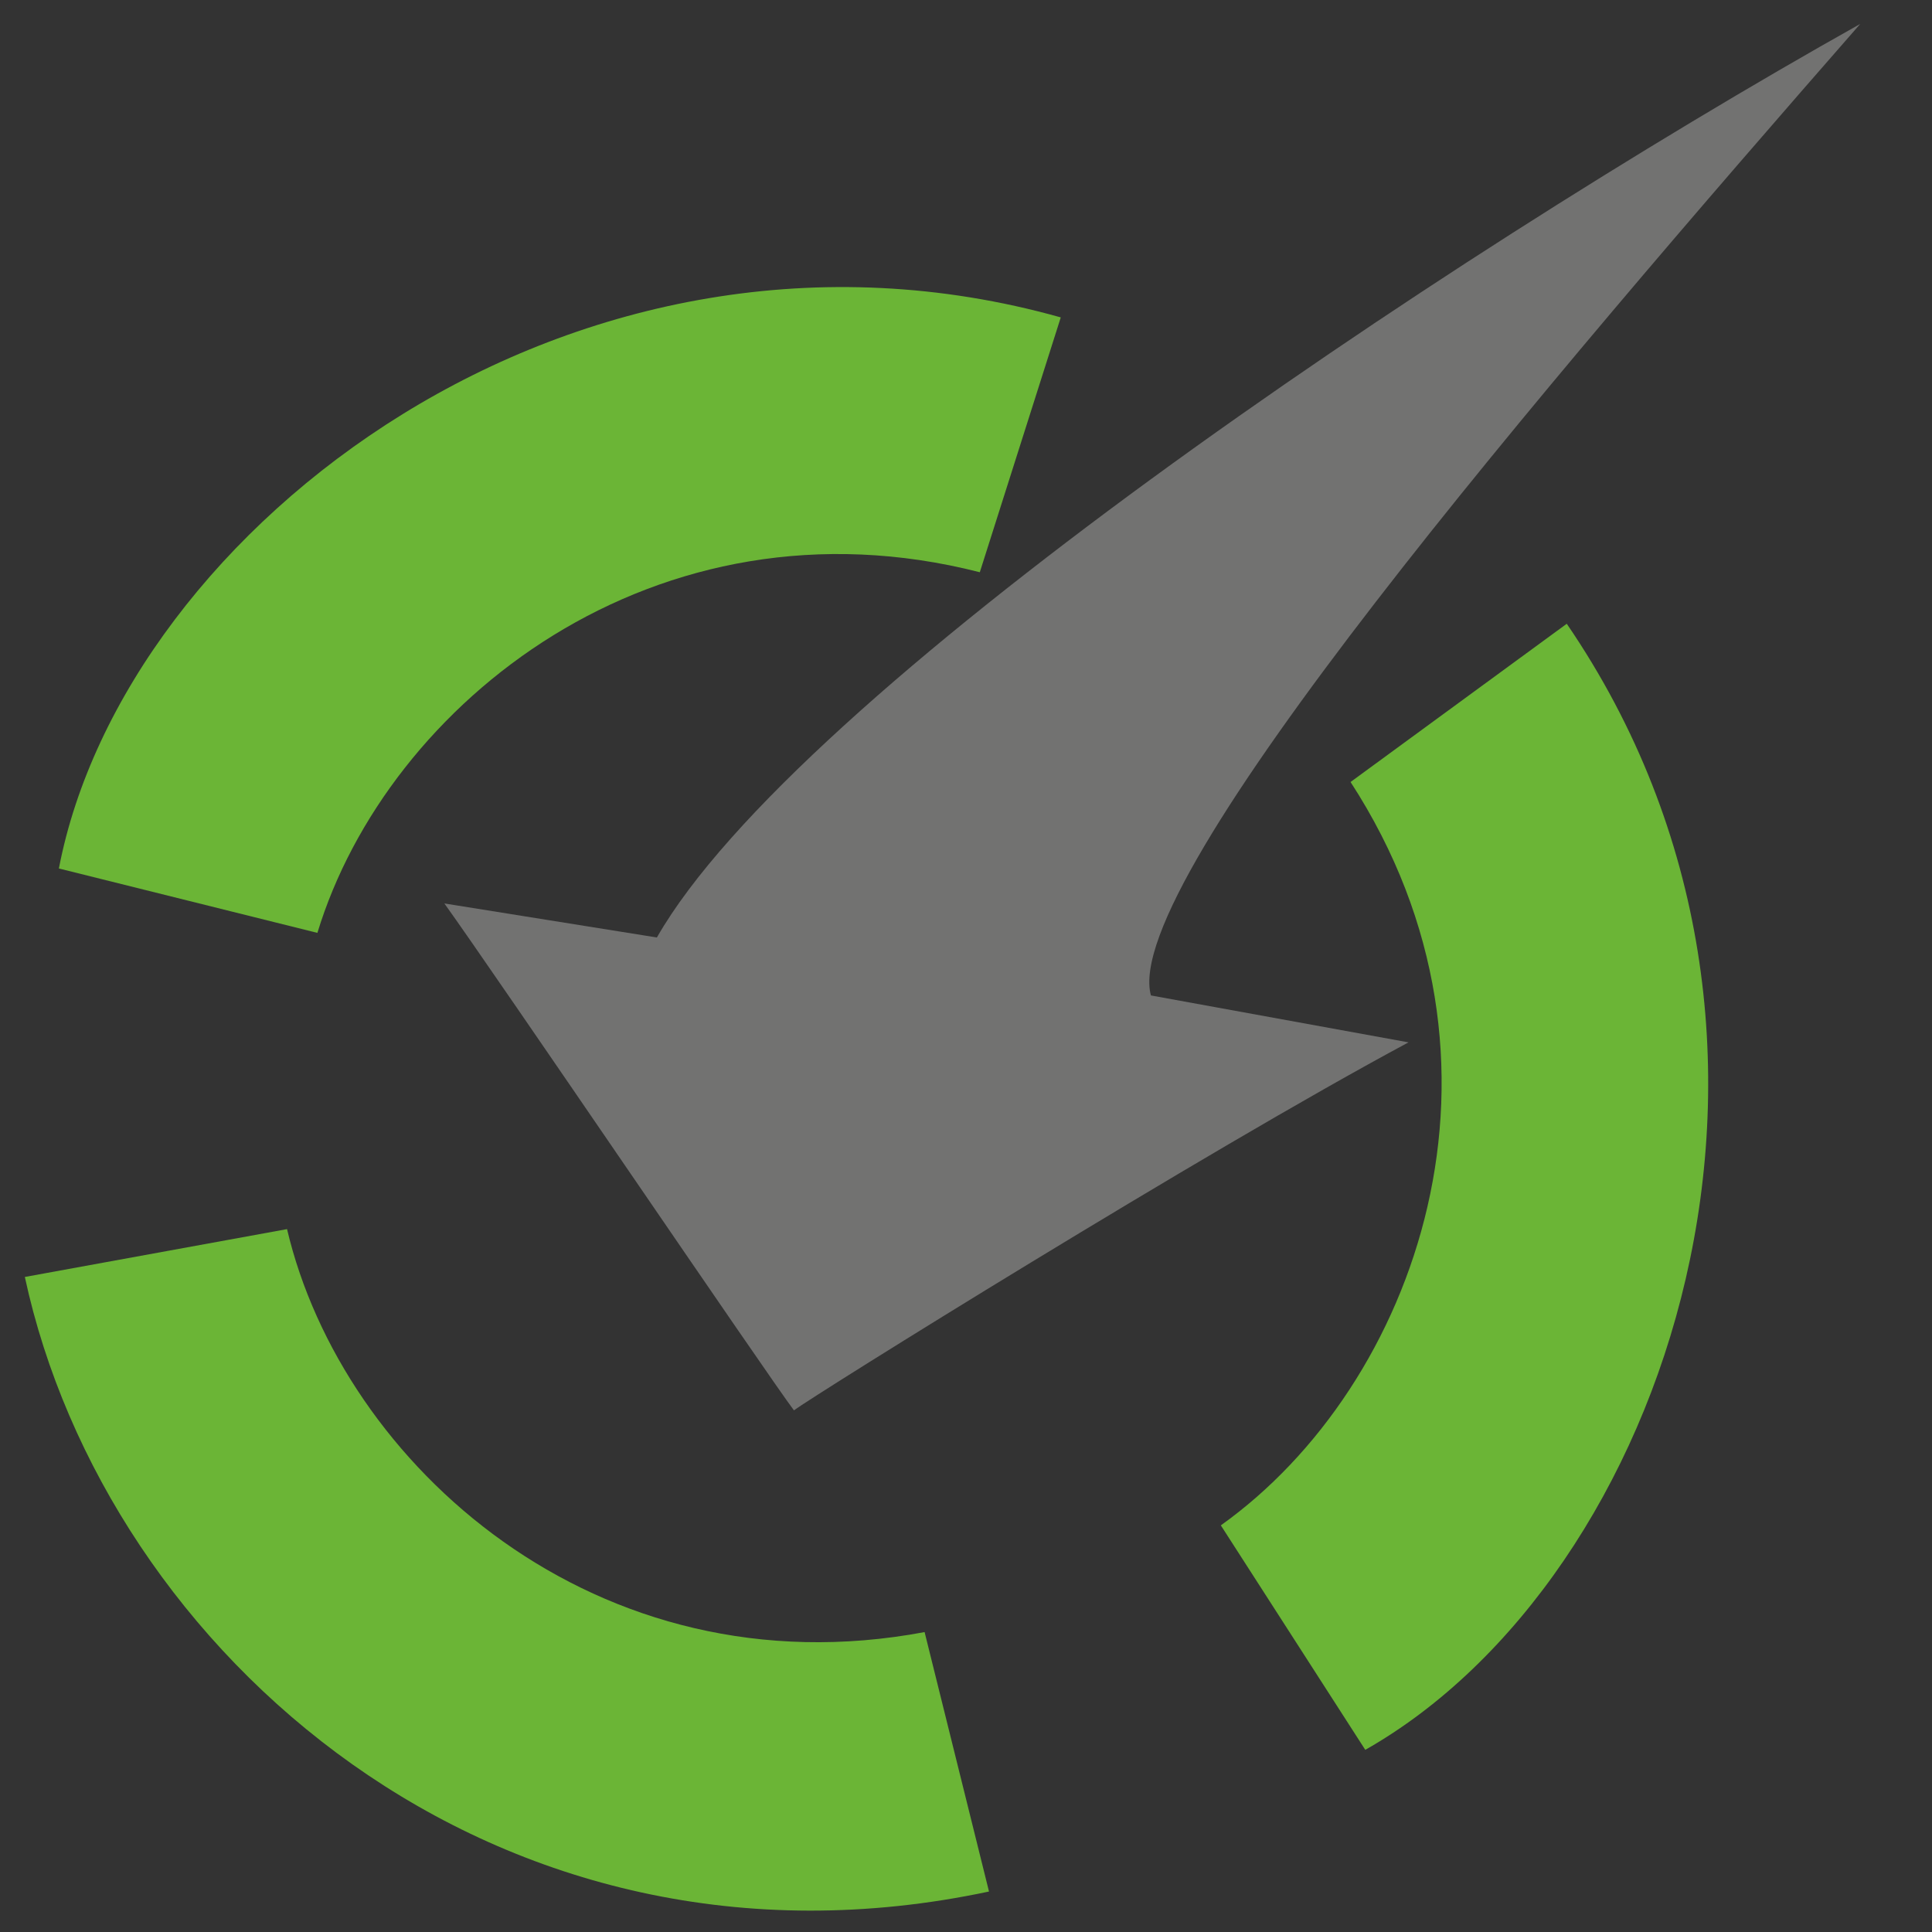 <?xml version="1.0" encoding="UTF-8"?>
<!DOCTYPE svg PUBLIC "-//W3C//DTD SVG 1.0//EN" "http://www.w3.org/TR/2001/REC-SVG-20010904/DTD/svg10.dtd">
<!-- Creator: CorelDRAW X7 -->
<svg xmlns="http://www.w3.org/2000/svg" xml:space="preserve" width="21px" height="21px" version="1.0" style="shape-rendering:geometricPrecision; text-rendering:geometricPrecision; image-rendering:optimizeQuality; fill-rule:evenodd; clip-rule:evenodd"
viewBox="0 0 2100 2100"
 xmlns:xlink="http://www.w3.org/1999/xlink">
 <rect x="0" y="0" width="2100" height="2100" fill="#333333" stroke="none"/>
 <defs>
  <style type="text/css">
   <![CDATA[
    .fil1 {fill:#727271}
    .fil2 {fill:#6BB536}
    .fil0 {fill:#FBFBFC}
   ]]>
  </style>
 </defs>
 <g id="Layer_x0020_1">
  <path class="fil0" d="M30681 228871c594,-1256 397,-2741 -228,-3741l-8101 -8476c-1325,-1303 -2538,-2782 -5613,-1856 -1313,393 -60,540 -1460,343 -1281,-178 -1319,-947 -2894,-1175 -2919,-422 -3894,741 -6185,2851l-7688 7872c-44,50 -107,116 -150,163 -44,47 -110,109 -153,156 -47,50 -113,113 -160,160 -3009,3234 -162,6544 -72,6972 247,1153 -1303,3148 -118,5520l9751 10001c3103,1931 5341,-550 5453,-697l9136 -9145c62,-62 253,-247 315,-309l2691 -2604c47,-43 116,-106 163,-150l1100 -1109c44,-50 106,-119 150,-169l3663 -3826c388,-590 -50,179 400,-781l0 0z"/>
  <path class="fil1" d="M2022 26c-342,391 -805,932 -771,1056l280 51c-222,119 -647,384 -668,400 -26,-34 -326,-476 -380,-551l231 37c151,-264 846,-734 1308,-993z"/>
  <path class="fil2" d="M345 1014c76,-250 368,-482 720,-392l88 -277c-527,-148 -1018,229 -1089,599l281 70z"/>
  <path class="fil2" d="M312 1336c60,255 336,505 693,438l70 282c-536,114 -960,-260 -1048,-668l285 -52z"/>
  <path class="fil2" d="M1327 1658c213,-152 339,-503 141,-808l235 -172c309,452 109,1038 -219,1224l-157 -244z"/>
 </g>
</svg>
